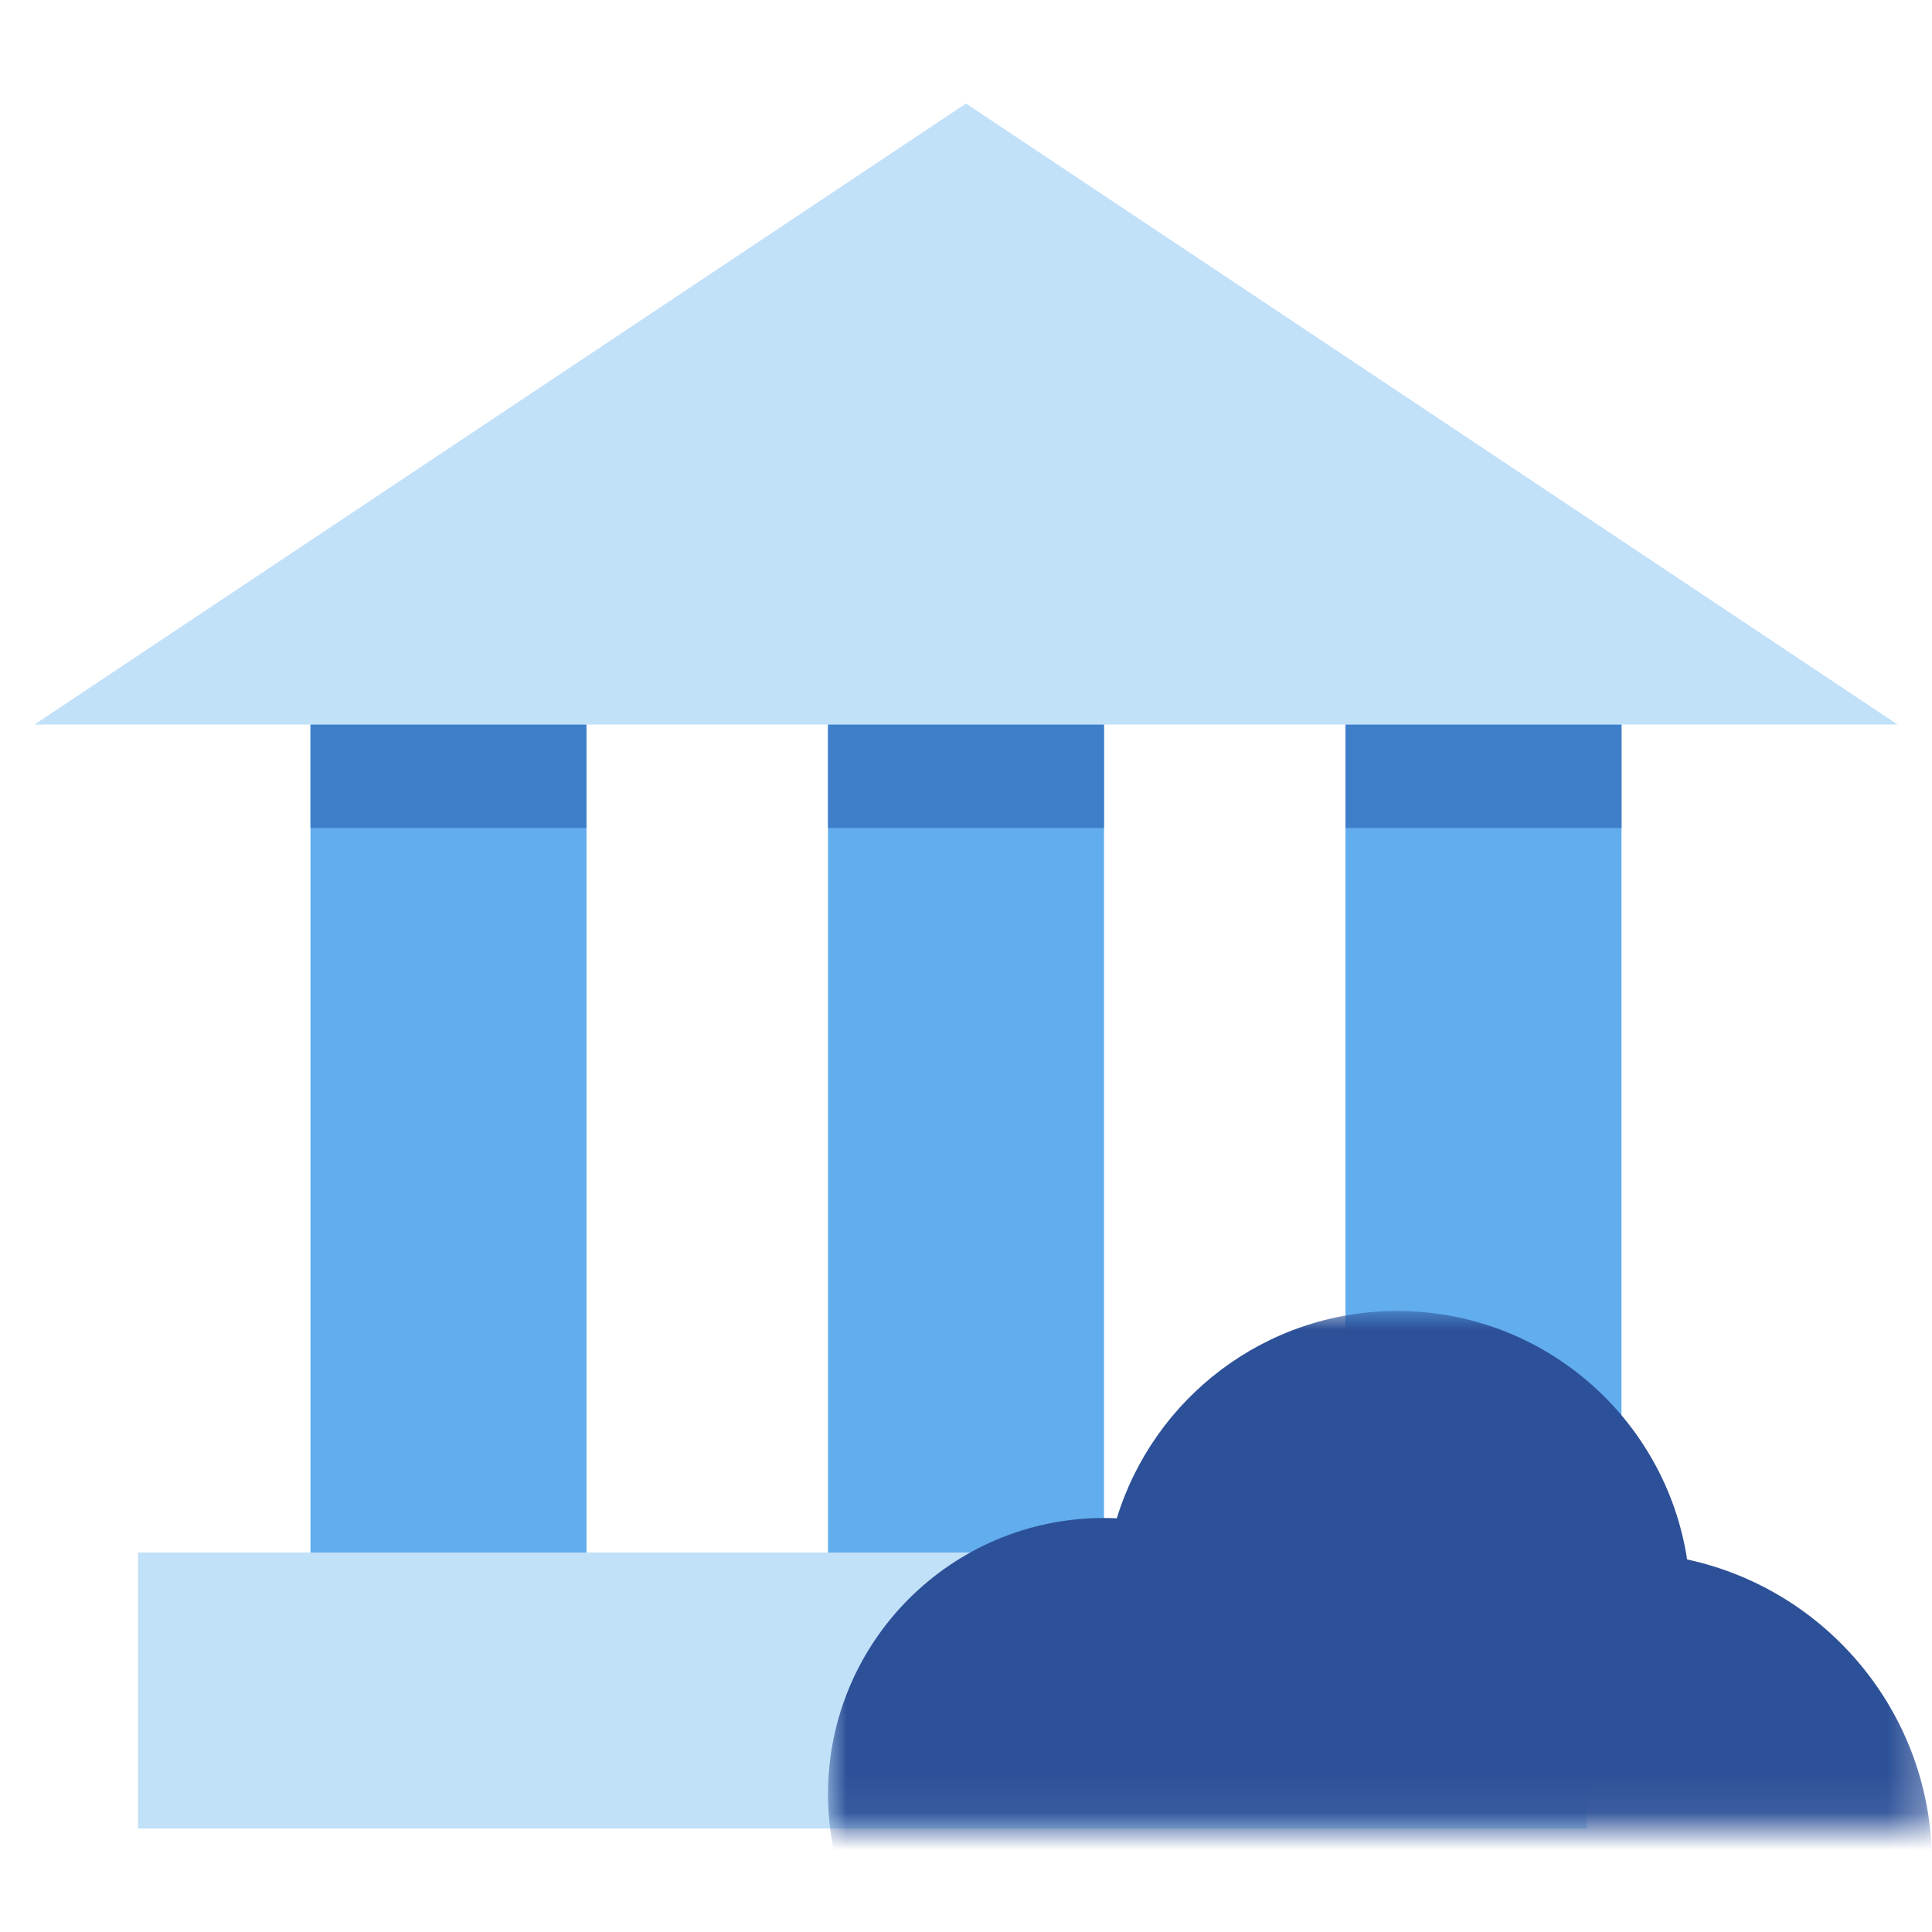 <svg xmlns="http://www.w3.org/2000/svg" xmlns:xlink="http://www.w3.org/1999/xlink" width="52" height="52" viewBox="0 0 52 52">
    <defs>
        <path id="prefix__a" d="M22 33H51.714V46.929H22z"/>
    </defs>
    <g fill="none" fill-rule="evenodd">
        <path d="M0 0L52 0 52 52 0 52z"/>
        <g transform="translate(.286 2.286)">
            <g>
                <g>
                    <path fill="#61ADED" d="M.464 0L.464 26 7.893 26 7.893 0zM14.393 0L14.393 26 21.821 26 21.821 0zM28.321 0L28.321 26 35.75 26 35.75 0z" transform="translate(.643 .5) translate(6.964 14.857)"/>
                    <path fill="#3F7FCA" d="M.464 1.857L.464 4.643 7.893 4.643 7.893 1.857zM14.393 1.857L14.393 4.643 21.821 4.643 21.821 1.857zM28.321 1.857L28.321 4.643 35.75 4.643 35.75 1.857z" transform="translate(.643 .5) translate(6.964 14.857)"/>
                </g>
                <path fill="#C1E1F9" d="M41.786 46.429L41.786 39 2.786 39 2.786 46.429zM0 16.714L50.143 16.714 25.071 0z" transform="translate(.643 .5)"/>
            </g>
            <mask id="prefix__b" fill="#fff">
                <use xlink:href="#prefix__a"/>
            </mask>
            <path fill="#2D5198" d="M35.4 50.42c-1.353 1.825-3.524 3.009-5.971 3.009C25.326 53.429 22 50.103 22 46s3.326-7.429 7.429-7.429c.115 0 .23.003.344.008.989-3.23 3.994-5.579 7.548-5.579 3.95 0 7.221 2.9 7.802 6.687 3.767.81 6.591 4.16 6.591 8.17 0 4.616-3.741 8.357-8.357 8.357-3.722 0-6.875-2.433-7.957-5.795z" mask="url(#prefix__b)"/>
        </g>
    </g>
</svg>
